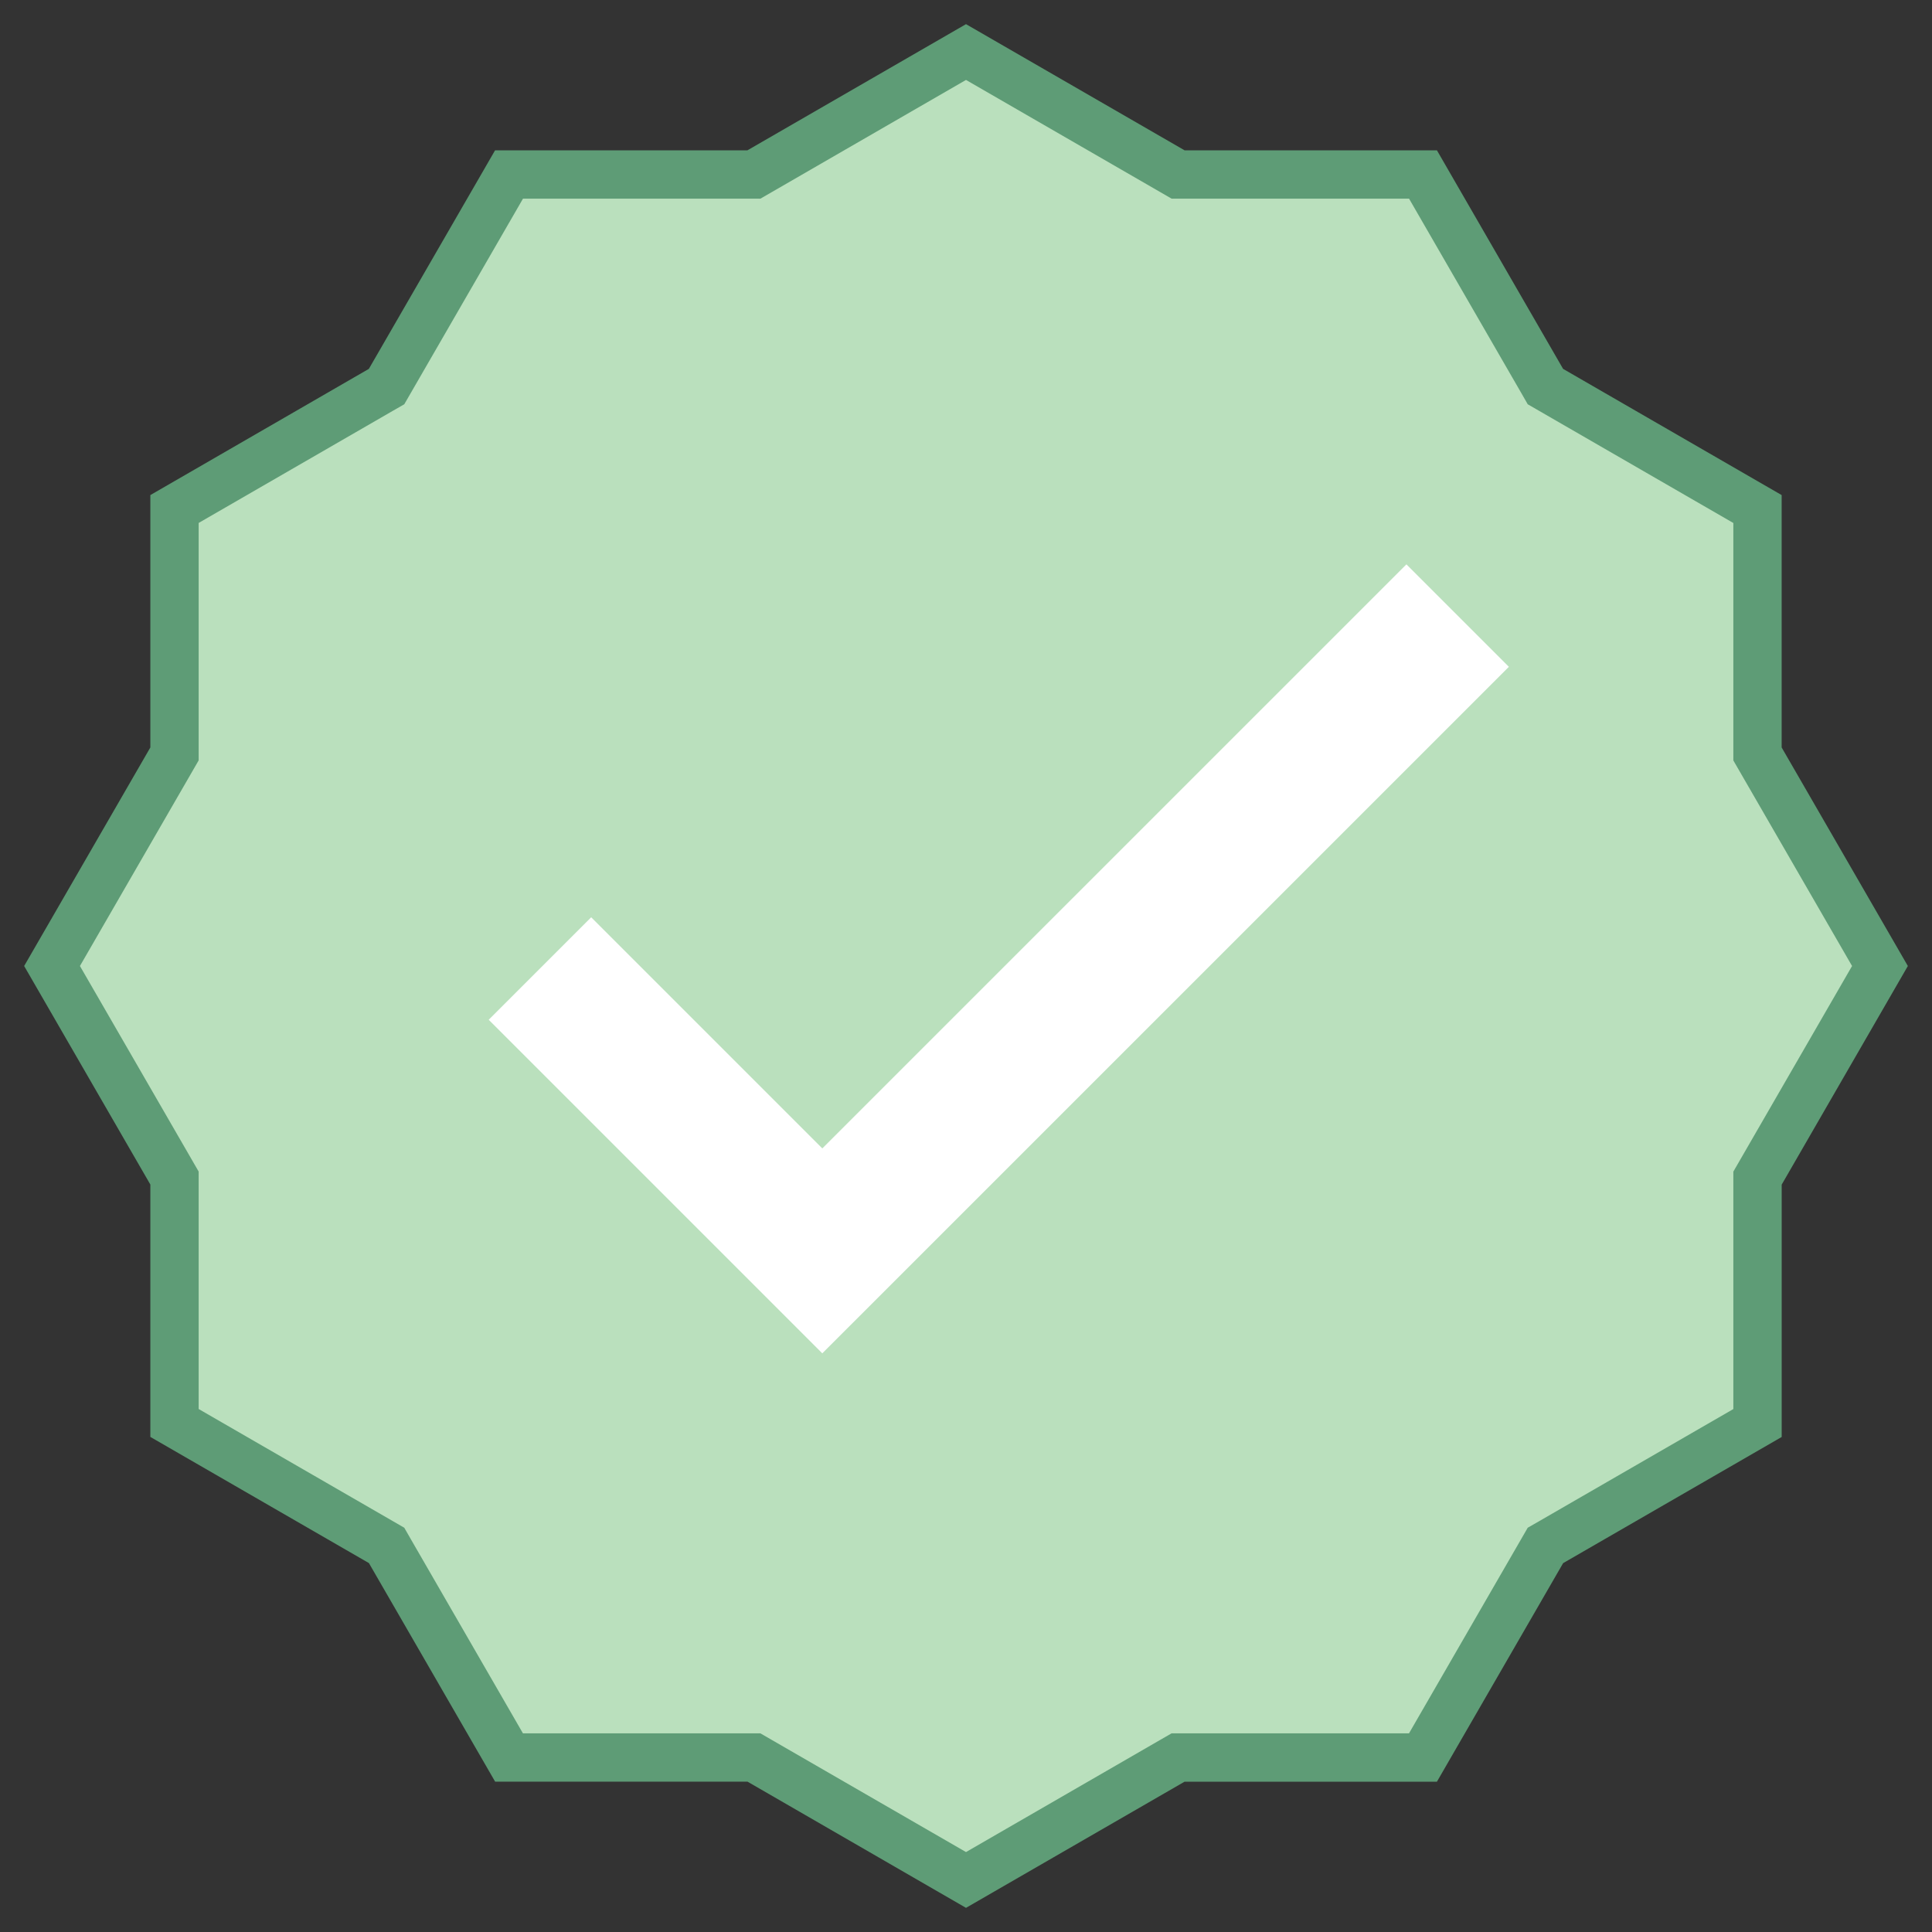 <?xml version="1.0" encoding="iso-8859-1"?><!-- Generator: Adobe Illustrator 19.2.1, SVG Export Plug-In . SVG Version: 6.00 Build 0)  --><svg xmlns="http://www.w3.org/2000/svg" xmlns:xlink="http://www.w3.org/1999/xlink" version="1.1" id="Layer_1" x="0px" y="0px" viewBox="0 0 40 40" style="enable-background:new 0 0 40 40;" xml:space="preserve" width="40" height="40">
<rect x="0" y="0" width="40" height="40" fill="#333333" stroke="none"/>
<g>
	<polygon style="fill:#BAE0BD;" points="15.608,36.388 10.539,36.388 8.004,31.996 3.612,29.461 3.612,24.391 1.077,20    3.612,15.609 3.612,10.539 8.004,8.004 10.539,3.612 15.608,3.612 20,1.077 24.392,3.612 29.461,3.612 31.996,8.004 36.388,10.539    36.388,15.609 38.923,20 36.388,24.391 36.388,29.461 31.996,31.996 29.461,36.388 24.392,36.388 20,38.923  "/>
	<g>
		<path style="fill:#5E9C76;" d="M20,1.655l4.025,2.324l0.232,0.134h0.268h4.648l2.324,4.025L31.63,8.37l0.232,0.134l4.025,2.324    v4.648v0.268l0.134,0.232L38.345,20l-2.324,4.025l-0.134,0.232v0.268v4.648l-4.025,2.324L31.63,31.63l-0.134,0.232l-2.324,4.025    h-4.648h-0.268l-0.232,0.134L20,38.345l-4.025-2.324l-0.232-0.134h-0.268h-4.648l-2.324-4.025L8.37,31.63l-0.232-0.134    l-4.025-2.324v-4.648v-0.268l-0.134-0.232L1.655,20l2.324-4.025l0.134-0.232v-0.268v-4.648l4.025-2.324L8.37,8.37l0.134-0.232    l2.324-4.025h4.648h0.268l0.232-0.134L20,1.655 M20,0.5l-4.525,2.612H10.25L7.637,7.637L3.113,10.25v5.225L0.5,20l2.613,4.525    v5.225l4.525,2.612l2.613,4.525h5.225L20,39.5l4.525-2.612h5.225l2.613-4.525l4.525-2.612v-5.225L39.5,20l-2.613-4.525V10.25    l-4.525-2.613L29.75,3.112h-5.225L20,0.5L20,0.5z"/>
	</g>
</g>
<polyline style="fill:none;stroke:#FFFFFF;stroke-width:3;stroke-miterlimit:10;" points="11.179,20.052 17.025,25.898   30.179,12.745 "/>
</svg>